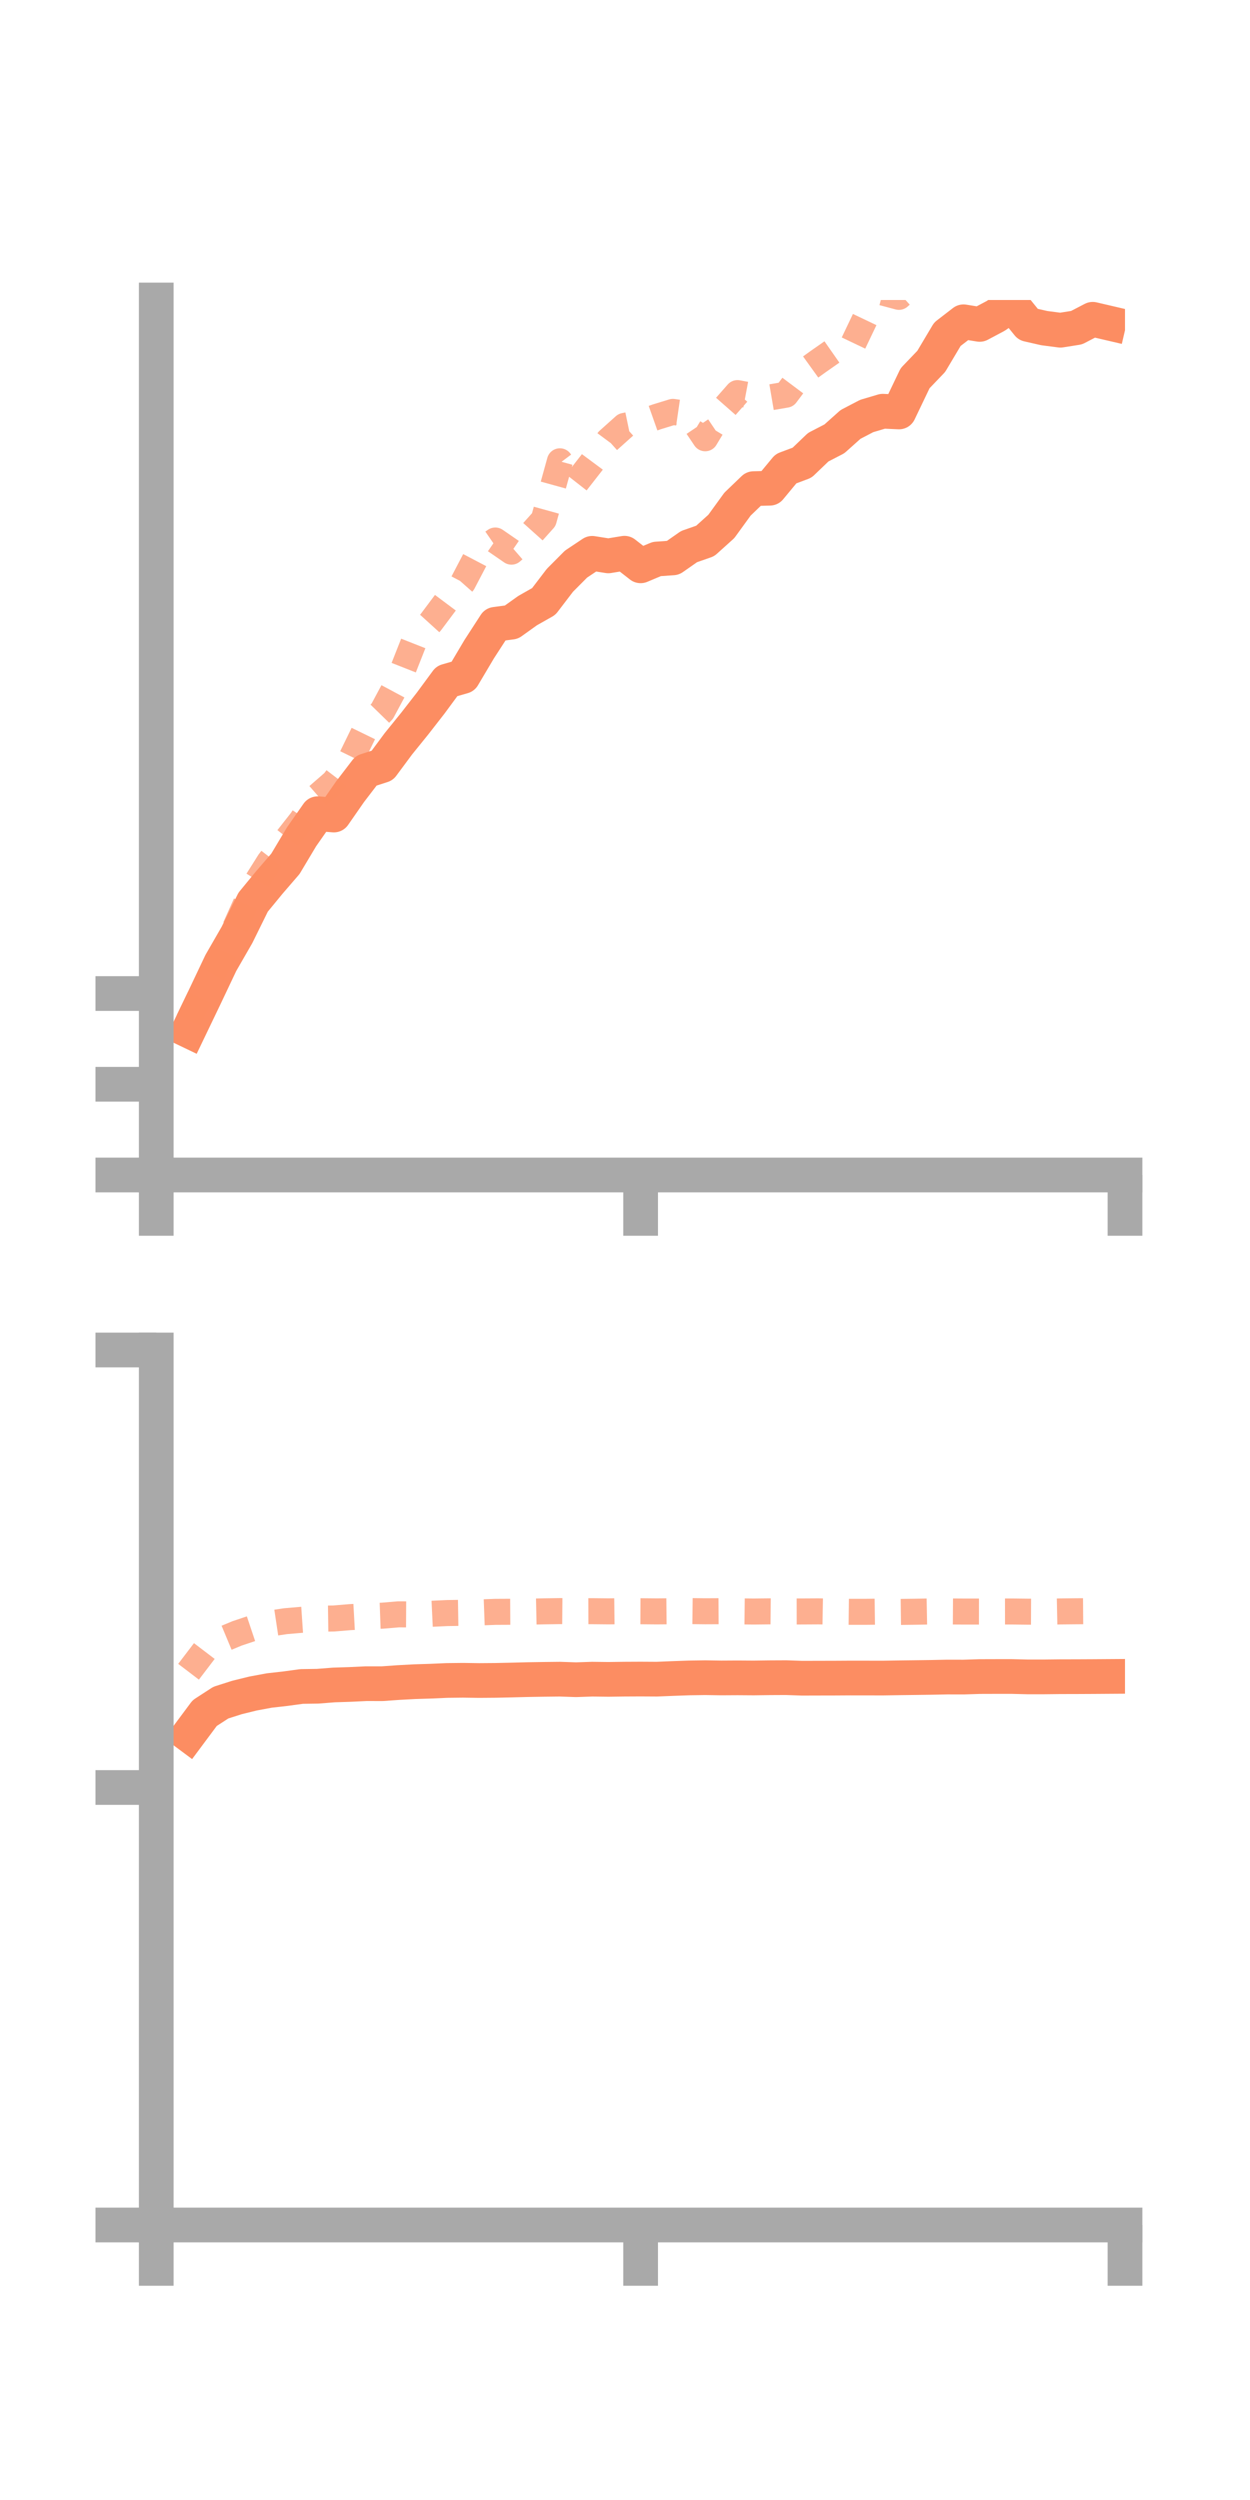 <?xml version="1.0" encoding="utf-8" standalone="no"?>
<!DOCTYPE svg PUBLIC "-//W3C//DTD SVG 1.1//EN"
  "http://www.w3.org/Graphics/SVG/1.1/DTD/svg11.dtd">
<!-- Created with matplotlib (https://matplotlib.org/) -->
<svg height="144pt" version="1.1" viewBox="0 0 72 144" width="72pt" xmlns="http://www.w3.org/2000/svg" xmlns:xlink="http://www.w3.org/1999/xlink">
 <defs>
  <style type="text/css">*{stroke-linecap:butt;stroke-linejoin:round;}</style>
 </defs>
 <g id="figure_1">
  <g id="patch_1">
   <path d="M 0 144 
L 72 144 
L 72 0 
L 0 0 
z
" style="fill:none;"/>
  </g>
  <g id="axes_1">
   <g id="patch_2">
    <path d="M 9 67.68 
L 64.8 67.68 
L 64.8 17.28 
L 9 17.28 
z
" style="fill:none;"/>
   </g>
   <g id="matplotlib.axis_1">
    <g id="xtick_1">
     <g id="line2d_1">
      <defs>
       <path d="M 0 0 
L 0 3.5 
" id="mc7eca2f28e" style="stroke:#a9a9a9;stroke-width:2;"/>
      </defs>
      <g>
       <use style="fill:#a9a9a9;stroke:#a9a9a9;stroke-width:2;" x="9" xlink:href="#mc7eca2f28e" y="67.68"/>
      </g>
     </g>
    </g>
    <g id="xtick_2">
     <g id="line2d_2">
      <g>
       <use style="fill:#a9a9a9;stroke:#a9a9a9;stroke-width:2;" x="36.9" xlink:href="#mc7eca2f28e" y="67.68"/>
      </g>
     </g>
    </g>
    <g id="xtick_3">
     <g id="line2d_3">
      <g>
       <use style="fill:#a9a9a9;stroke:#a9a9a9;stroke-width:2;" x="64.8" xlink:href="#mc7eca2f28e" y="67.68"/>
      </g>
     </g>
    </g>
   </g>
   <g id="matplotlib.axis_2">
    <g id="ytick_1">
     <g id="line2d_4">
      <defs>
       <path d="M 0 0 
L -3.5 0 
" id="mfc61466ed7" style="stroke:#a9a9a9;stroke-width:2;"/>
      </defs>
      <g>
       <use style="fill:#a9a9a9;stroke:#a9a9a9;stroke-width:2;" x="9" xlink:href="#mfc61466ed7" y="67.68"/>
      </g>
     </g>
    </g>
    <g id="ytick_2">
     <g id="line2d_5">
      <g>
       <use style="fill:#a9a9a9;stroke:#a9a9a9;stroke-width:2;" x="9" xlink:href="#mfc61466ed7" y="62.454"/>
      </g>
     </g>
    </g>
    <g id="ytick_3">
     <g id="line2d_6">
      <g>
       <use style="fill:#a9a9a9;stroke:#a9a9a9;stroke-width:2;" x="9" xlink:href="#mfc61466ed7" y="57.227"/>
      </g>
     </g>
    </g>
   </g>
   <g id="line2d_7">
    <path clip-path="url(#peb6a5c145f)" d="M 10.86 59.366 
L 11.79 57.429 
L 12.72 55.467 
L 13.65 53.852 
L 14.58 51.966 
L 15.51 50.834 
L 16.44 49.756 
L 17.37 48.199 
L 18.3 46.869 
L 19.23 46.946 
L 20.16 45.608 
L 21.09 44.393 
L 22.02 44.093 
L 22.95 42.839 
L 23.88 41.69 
L 24.81 40.495 
L 25.74 39.232 
L 26.67 38.964 
L 27.6 37.396 
L 28.53 35.96 
L 29.46 35.836 
L 30.39 35.171 
L 31.32 34.644 
L 32.25 33.426 
L 33.18 32.492 
L 34.11 31.872 
L 35.04 32.019 
L 35.97 31.866 
L 36.9 32.591 
L 37.83 32.199 
L 38.76 32.134 
L 39.69 31.484 
L 40.62 31.159 
L 41.55 30.321 
L 42.48 29.039 
L 43.41 28.145 
L 44.34 28.122 
L 45.27 26.999 
L 46.2 26.65 
L 47.13 25.759 
L 48.06 25.278 
L 48.99 24.447 
L 49.92 23.962 
L 50.85 23.686 
L 51.78 23.729 
L 52.71 21.786 
L 53.64 20.815 
L 54.57 19.252 
L 55.5 18.535 
L 56.43 18.686 
L 57.36 18.191 
L 58.29 17.541 
L 59.22 18.688 
L 60.15 18.9 
L 61.08 19.021 
L 62.01 18.874 
L 62.94 18.391 
L 63.87 18.608 
" style="fill:none;stroke:#fc8d62;stroke-linecap:square;stroke-width:2;"/>
   </g>
   <g id="line2d_8">
    <path clip-path="url(#peb6a5c145f)" d="M 10.86 58.786 
L 11.79 56.876 
L 12.72 55.281 
L 13.65 53.2 
L 14.58 51.123 
L 15.51 49.646 
L 16.44 48.441 
L 17.37 47.258 
L 18.3 45.855 
L 19.23 45.046 
L 20.16 43.826 
L 21.09 41.918 
L 22.02 40.963 
L 22.95 39.229 
L 23.88 36.871 
L 24.81 35.846 
L 25.74 34.603 
L 26.67 33.55 
L 27.6 31.774 
L 28.53 31.134 
L 29.46 31.775 
L 30.39 30.968 
L 31.32 29.931 
L 32.25 26.571 
L 33.18 27.811 
L 34.11 26.62 
L 35.04 25.366 
L 35.97 24.533 
L 36.9 24.34 
L 37.83 24.011 
L 38.76 23.725 
L 39.69 23.861 
L 40.62 25.244 
L 41.55 23.7 
L 42.48 22.643 
L 43.41 22.817 
L 44.34 22.894 
L 45.27 22.735 
L 46.2 21.494 
L 47.13 20.825 
L 48.06 20.175 
L 48.99 20.118 
L 49.92 18.168 
L 50.85 16.851 
L 51.78 17.099 
L 52.71 16.263 
L 53.64 14.807 
L 54.57 13.185 
L 55.5 13.581 
L 56.43 11.951 
L 57.36 11.623 
L 58.29 10.883 
L 59.22 10.247 
L 60.15 10.94 
L 61.08 9.76 
L 62.01 9.604 
L 62.94 8.664 
L 63.87 8.667 
" style="fill:none;stroke:#fc8d62;stroke-dasharray:1.5,1.5;stroke-dashoffset:0;stroke-opacity:0.7;stroke-width:1.5;"/>
   </g>
   <g id="patch_3">
    <path d="M 9 67.68 
L 9 17.28 
" style="fill:none;stroke:#a9a9a9;stroke-linecap:square;stroke-linejoin:miter;stroke-width:2;"/>
   </g>
   <g id="patch_4">
    <path d="M 64.8 67.68 
L 64.8 17.28 
" style="fill:none;"/>
   </g>
   <g id="patch_5">
    <path d="M 9 67.68 
L 64.8 67.68 
" style="fill:none;stroke:#a9a9a9;stroke-linecap:square;stroke-linejoin:miter;stroke-width:2;"/>
   </g>
   <g id="patch_6">
    <path d="M 9 17.28 
L 64.8 17.28 
" style="fill:none;"/>
   </g>
  </g>
  <g id="axes_2">
   <g id="patch_7">
    <path d="M 9 128.16 
L 64.8 128.16 
L 64.8 77.76 
L 9 77.76 
z
" style="fill:none;"/>
   </g>
   <g id="matplotlib.axis_3">
    <g id="xtick_4">
     <g id="line2d_9">
      <g>
       <use style="fill:#a9a9a9;stroke:#a9a9a9;stroke-width:2;" x="9" xlink:href="#mc7eca2f28e" y="128.16"/>
      </g>
     </g>
    </g>
    <g id="xtick_5">
     <g id="line2d_10">
      <g>
       <use style="fill:#a9a9a9;stroke:#a9a9a9;stroke-width:2;" x="36.9" xlink:href="#mc7eca2f28e" y="128.16"/>
      </g>
     </g>
    </g>
    <g id="xtick_6">
     <g id="line2d_11">
      <g>
       <use style="fill:#a9a9a9;stroke:#a9a9a9;stroke-width:2;" x="64.8" xlink:href="#mc7eca2f28e" y="128.16"/>
      </g>
     </g>
    </g>
   </g>
   <g id="matplotlib.axis_4">
    <g id="ytick_4">
     <g id="line2d_12">
      <g>
       <use style="fill:#a9a9a9;stroke:#a9a9a9;stroke-width:2;" x="9" xlink:href="#mfc61466ed7" y="128.16"/>
      </g>
     </g>
    </g>
    <g id="ytick_5">
     <g id="line2d_13">
      <g>
       <use style="fill:#a9a9a9;stroke:#a9a9a9;stroke-width:2;" x="9" xlink:href="#mfc61466ed7" y="102.96"/>
      </g>
     </g>
    </g>
    <g id="ytick_6">
     <g id="line2d_14">
      <g>
       <use style="fill:#a9a9a9;stroke:#a9a9a9;stroke-width:2;" x="9" xlink:href="#mfc61466ed7" y="77.76"/>
      </g>
     </g>
    </g>
   </g>
   <g id="line2d_15">
    <path clip-path="url(#p14077147f7)" d="M 10.86 99.925 
L 11.79 98.675 
L 12.72 98.072 
L 13.65 97.775 
L 14.58 97.546 
L 15.51 97.373 
L 16.44 97.268 
L 17.37 97.141 
L 18.3 97.127 
L 19.23 97.054 
L 20.16 97.024 
L 21.09 96.98 
L 22.02 96.981 
L 22.95 96.915 
L 23.88 96.865 
L 24.81 96.836 
L 25.74 96.795 
L 26.67 96.784 
L 27.6 96.798 
L 28.53 96.79 
L 29.46 96.77 
L 30.39 96.746 
L 31.32 96.731 
L 32.25 96.72 
L 33.18 96.752 
L 34.11 96.72 
L 35.04 96.732 
L 35.97 96.719 
L 36.9 96.714 
L 37.83 96.72 
L 38.76 96.682 
L 39.69 96.649 
L 40.62 96.635 
L 41.55 96.65 
L 42.48 96.644 
L 43.41 96.651 
L 44.34 96.638 
L 45.27 96.633 
L 46.2 96.665 
L 47.13 96.662 
L 48.06 96.66 
L 48.99 96.654 
L 49.92 96.655 
L 50.85 96.657 
L 51.78 96.642 
L 52.71 96.63 
L 53.64 96.617 
L 54.57 96.598 
L 55.5 96.6 
L 56.43 96.57 
L 57.36 96.567 
L 58.29 96.567 
L 59.22 96.59 
L 60.15 96.589 
L 61.08 96.578 
L 62.01 96.576 
L 62.94 96.571 
L 63.87 96.564 
" style="fill:none;stroke:#fc8d62;stroke-linecap:square;stroke-width:2;"/>
   </g>
   <g id="line2d_16">
    <path clip-path="url(#p14077147f7)" d="M 10.86 96.293 
L 11.79 95.073 
L 12.72 94.473 
L 13.65 94.085 
L 14.58 93.773 
L 15.51 93.521 
L 16.44 93.381 
L 17.37 93.301 
L 18.3 93.238 
L 19.23 93.225 
L 20.16 93.148 
L 21.09 93.097 
L 22.02 93.064 
L 22.95 92.986 
L 23.88 92.991 
L 24.81 92.957 
L 25.74 92.913 
L 26.67 92.898 
L 27.6 92.877 
L 28.53 92.843 
L 29.46 92.838 
L 30.39 92.833 
L 31.32 92.813 
L 32.25 92.799 
L 33.18 92.807 
L 34.11 92.804 
L 35.04 92.814 
L 35.97 92.803 
L 36.9 92.807 
L 37.83 92.816 
L 38.76 92.807 
L 39.69 92.798 
L 40.62 92.809 
L 41.55 92.804 
L 42.48 92.813 
L 43.41 92.824 
L 44.34 92.813 
L 45.27 92.822 
L 46.2 92.82 
L 47.13 92.814 
L 48.06 92.83 
L 48.99 92.841 
L 49.92 92.84 
L 50.85 92.828 
L 51.78 92.848 
L 52.71 92.836 
L 53.64 92.819 
L 54.57 92.819 
L 55.5 92.825 
L 56.43 92.826 
L 57.36 92.822 
L 58.29 92.821 
L 59.22 92.833 
L 60.15 92.837 
L 61.08 92.818 
L 62.01 92.808 
L 62.94 92.801 
L 63.87 92.795 
" style="fill:none;stroke:#fc8d62;stroke-dasharray:1.5,1.5;stroke-dashoffset:0;stroke-opacity:0.7;stroke-width:1.5;"/>
   </g>
   <g id="patch_8">
    <path d="M 9 128.16 
L 9 77.76 
" style="fill:none;stroke:#a9a9a9;stroke-linecap:square;stroke-linejoin:miter;stroke-width:2;"/>
   </g>
   <g id="patch_9">
    <path d="M 64.8 128.16 
L 64.8 77.76 
" style="fill:none;"/>
   </g>
   <g id="patch_10">
    <path d="M 9 128.16 
L 64.8 128.16 
" style="fill:none;stroke:#a9a9a9;stroke-linecap:square;stroke-linejoin:miter;stroke-width:2;"/>
   </g>
   <g id="patch_11">
    <path d="M 9 77.76 
L 64.8 77.76 
" style="fill:none;"/>
   </g>
  </g>
 </g>
 <defs>
  <clipPath id="peb6a5c145f">
   <rect height="50.4" width="55.8" x="9" y="17.28"/>
  </clipPath>
  <clipPath id="p14077147f7">
   <rect height="50.4" width="55.8" x="9" y="77.76"/>
  </clipPath>
 </defs>
</svg>
